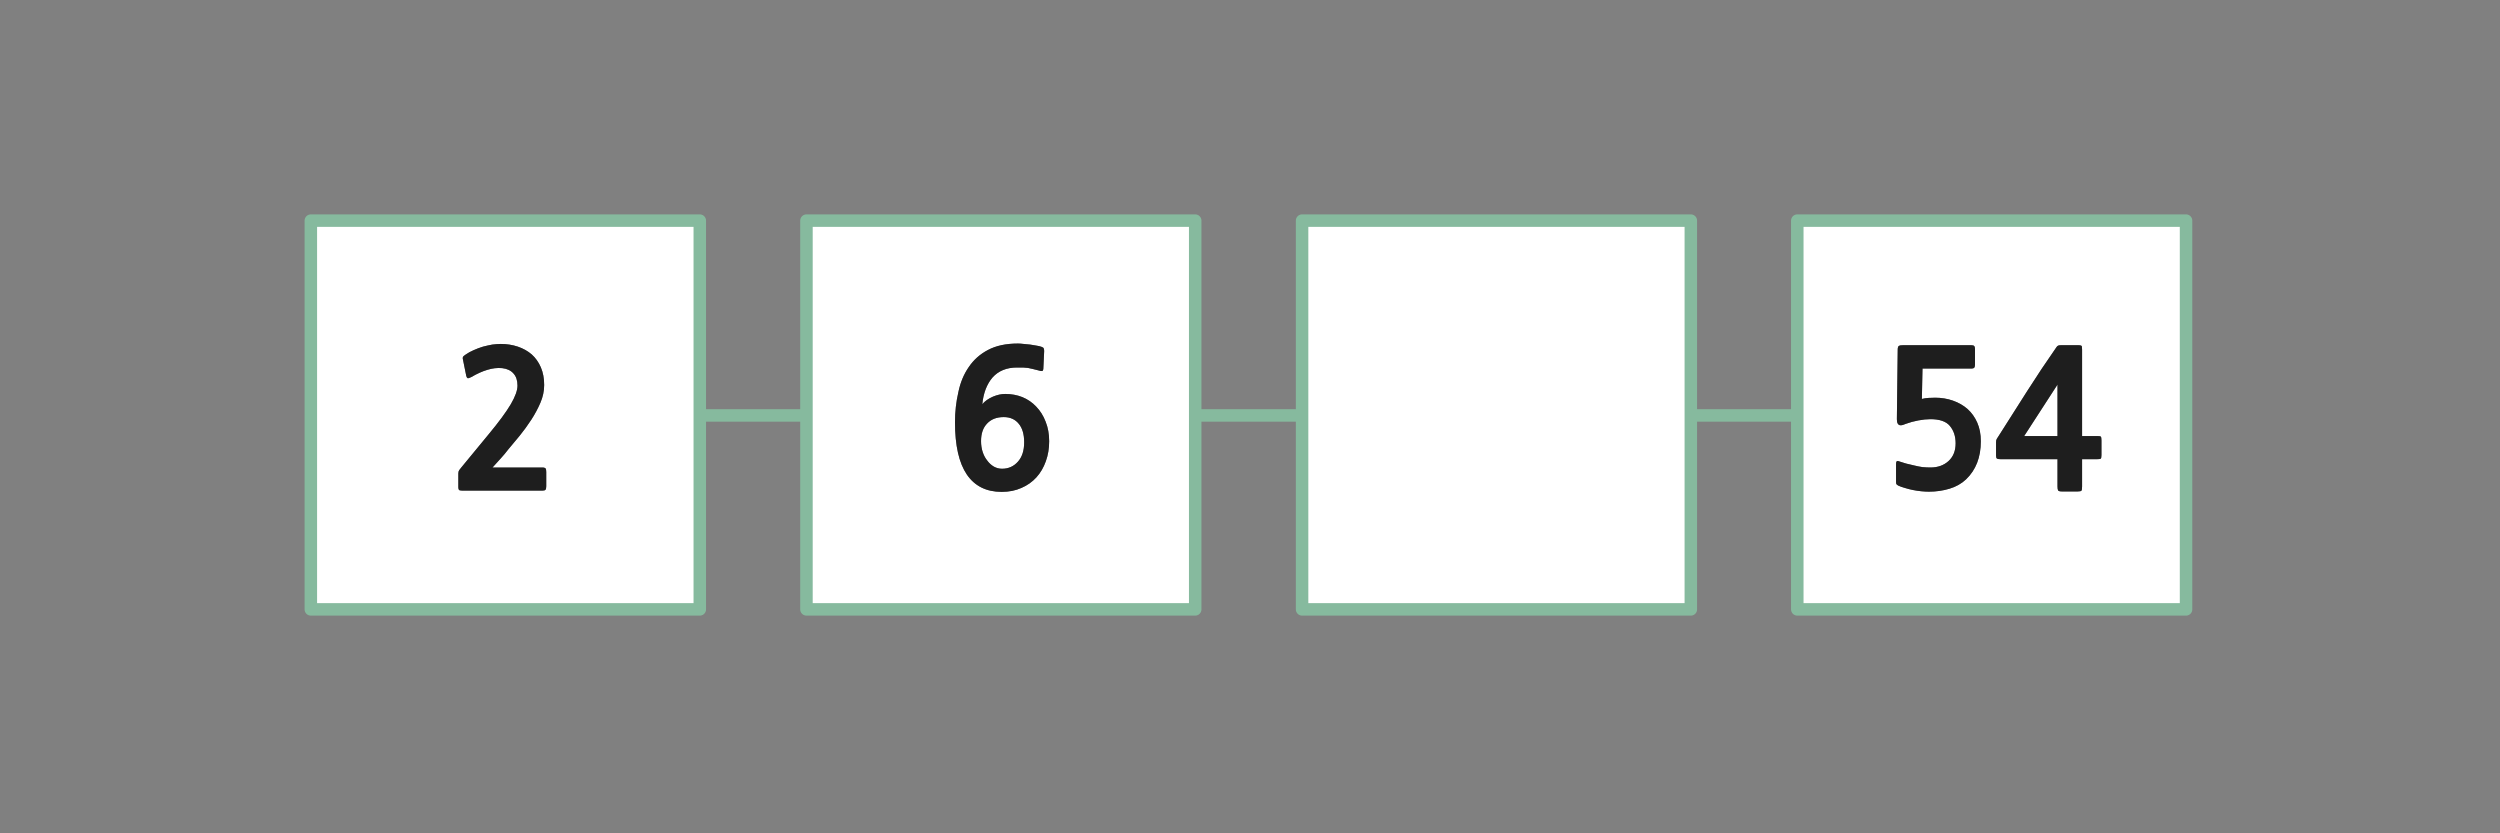 
<svg xmlns="http://www.w3.org/2000/svg" version="1.1" xmlns:xlink="http://www.w3.org/1999/xlink" preserveAspectRatio="none" x="0px" y="0px" width="600px" height="200px" viewBox="0 0 600 200">
<rect x="0" y="0" width="600" height="200" fill="#808080" stroke="none"/>
<defs>
<g id="Symbol_11_1_Layer0_0_FILL">
<path fill="#FFFFFF" stroke="none" d="
M -106.45 -47.05
L -106.45 -0.3 -106.45 46.25 -13.15 46.25 -13.15 -0.3 -13.15 -47.05 -106.45 -47.05
M -64.25 -3
Q -63.3 -4.1 -61.7 -4.8 -60.15 -5.45 -58.75 -5.45 -56.55 -5.45 -54.65 -4.7 -52.7 -3.9 -51.3 -2.4 -49.85 -0.9 -49.05 1.2 -48.2 3.3 -48.2 5.9 -48.2 8.5 -49 10.7 -49.8 12.95 -51.25 14.55 -52.75 16.2 -54.85 17.1 -56.95 18.05 -59.6 18.05 -65.1 18.05 -67.95 13.9 -70.8 9.7 -70.8 1.35 -70.8 -2.4 -70 -5.85 -69.3 -9.3 -67.5 -11.9 -65.75 -14.5 -62.9 -16 -60 -17.55 -55.7 -17.55 -55.1 -17.55 -54.3 -17.45 -53.5 -17.4 -52.75 -17.3 -52 -17.2 -51.25 -17.05 -50.55 -16.95 -50 -16.75 -49.55 -16.6 -49.5 -16.35 -49.4 -16.1 -49.4 -15.75
L -49.6 -11.5
Q -49.65 -11 -49.9 -10.95 -50.15 -10.9 -50.75 -11.1 -51.55 -11.3 -52.15 -11.45 -52.75 -11.55 -53.3 -11.7 -53.85 -11.75 -54.5 -11.8 -55.1 -11.8 -55.9 -11.8 -59.65 -11.8 -61.8 -9.4 -63.85 -7 -64.25 -3
M -55.7 10.8
Q -54.2 9.15 -54.2 6.15 -54.2 3.25 -55.5 1.7 -56.8 0.1 -59.1 0.1 -61.65 0.1 -63.1 1.65 -64.55 3.15 -64.55 5.85 -64.55 7.3 -64.15 8.5 -63.75 9.7 -63.05 10.55 -62.4 11.45 -61.45 12 -60.55 12.5 -59.5 12.5 -57.2 12.5 -55.7 10.8
M -132.05 -0.3
L -132.05 -47.05 -225.4 -47.05 -225.4 46.25 -132.05 46.25 -132.05 -0.3
M -186.35 -15.95
Q -185.25 -16.45 -184.1 -16.8 -182.95 -17.1 -181.85 -17.3 -180.7 -17.45 -179.8 -17.45 -177.65 -17.45 -175.7 -16.8 -173.8 -16.15 -172.4 -14.95 -171 -13.7 -170.2 -11.85 -169.4 -10 -169.4 -7.6 -169.4 -5.45 -170.3 -3.35 -171.2 -1.25 -172.5 0.75 -173.8 2.75 -175.3 4.6 -176.8 6.4 -178.05 7.9 -178.8 8.9 -179.85 10.05 -180.9 11.25 -181.8 12.2
L -169.9 12.2
Q -169.2 12.2 -169.05 12.45 -168.9 12.65 -168.9 13.3
L -168.9 16.7
Q -168.9 17.35 -169.1 17.55 -169.25 17.75 -169.9 17.75
L -188.85 17.75
Q -189.45 17.75 -189.75 17.65 -190 17.5 -190 16.85
L -190 13.65
Q -190 13.15 -189.8 12.85 -189.55 12.5 -189.25 12.15
L -182.7 4.2
Q -179.05 -0.2 -177.4 -3 -175.8 -5.75 -175.8 -7.45 -175.8 -9.3 -176.75 -10.35 -177.7 -11.45 -179.5 -11.65 -181.25 -11.8 -183 -11.25 -184.75 -10.75 -186.9 -9.5 -187.55 -9.15 -187.8 -9.25 -188 -9.4 -188.1 -9.8
L -188.9 -13.75
Q -189 -14.1 -188.9 -14.3 -188.8 -14.55 -188.25 -14.9 -187.4 -15.5 -186.35 -15.95
M 131.35 -47.05
L 131.35 -0.3 131.35 46.25 224.65 46.25 224.65 -47.05 131.35 -47.05
M 161.4 -11.55
L 161.25 -4.25
Q 162 -4.45 162.85 -4.5 163.65 -4.55 164.45 -4.55 166.7 -4.55 168.7 -3.85 170.7 -3.15 172.2 -1.85 173.7 -0.5 174.55 1.45 175.4 3.4 175.4 5.9 175.4 11.65 171.85 15.05 170.2 16.6 167.85 17.3 165.5 18 162.95 18 162.15 18 161.1 17.9 160.1 17.8 159.1 17.6 158.1 17.4 157.15 17.1 156.25 16.85 155.6 16.55 155.25 16.35 155.15 16.2 155.05 16.1 155.05 15.6
L 155.05 11.35
Q 155.05 10.8 155.25 10.7 155.45 10.55 155.85 10.75 156.55 11 157.45 11.25 158.35 11.5 159.35 11.7 160.35 11.95 161.35 12.1 162.4 12.2 163.3 12.2 165.95 12.2 167.65 10.65 169.35 9.1 169.35 6.4 169.35 3.85 167.95 2.2 166.6 0.6 163.3 0.6 162 0.6 160.4 0.9 158.8 1.2 157.45 1.7 157.05 1.85 156.65 2 156.25 2.1 155.95 2.05 155.6 1.95 155.45 1.65 155.25 1.3 155.25 0.6
L 155.45 -16.1
Q 155.45 -16.8 155.75 -17 156 -17.15 156.75 -17.15
L 173.1 -17.15
Q 173.65 -17.15 173.8 -16.95 174 -16.75 174 -16.25
L 174 -12.5
Q 174 -12.05 173.85 -11.8 173.7 -11.55 173.1 -11.55
L 161.4 -11.55
M 199.65 -16.85
Q 199.7 -16.6 199.7 -16.1
L 199.7 4.65 203.4 4.65
Q 204.05 4.65 204.2 4.8 204.35 4.95 204.35 5.7
L 204.35 9.2
Q 204.35 10 204.15 10.1 203.95 10.2 203.4 10.2
L 199.7 10.2 199.7 16.75
Q 199.7 17.55 199.55 17.75 199.4 17.95 198.6 17.95
L 194.9 17.95
Q 194.1 17.95 193.95 17.7 193.8 17.45 193.8 16.75
L 193.8 10.2 180.05 10.2
Q 179.45 10.2 179.25 10.05 179.05 9.85 179.05 9.3
L 179.05 6.1
Q 179.05 5.6 179.25 5.3 179.5 4.95 179.7 4.6 183.1 -0.7 186.5 -6.1 189.9 -11.45 193.5 -16.6 193.7 -16.95 193.95 -17.05 194.2 -17.15 194.65 -17.15
L 198.8 -17.15
Q 199.6 -17.15 199.65 -16.85
M 185.8 4.65
L 193.8 4.65 193.8 -7.7 185.8 4.65
M 12.5 -47.05
L 12.5 -0.3 12.5 46.25 105.8 46.25 105.8 -0.3 105.8 -47.05 12.5 -47.05 Z"/>

<path fill="#1E1E1E" stroke="none" d="
M -61.7 -4.8
Q -63.3 -4.1 -64.25 -3 -63.85 -7 -61.8 -9.4 -59.65 -11.8 -55.9 -11.8 -55.1 -11.8 -54.5 -11.8 -53.85 -11.75 -53.3 -11.7 -52.75 -11.55 -52.15 -11.45 -51.55 -11.3 -50.75 -11.1 -50.15 -10.9 -49.9 -10.95 -49.65 -11 -49.6 -11.5
L -49.4 -15.75
Q -49.4 -16.1 -49.5 -16.35 -49.55 -16.6 -50 -16.75 -50.55 -16.95 -51.25 -17.05 -52 -17.2 -52.75 -17.3 -53.5 -17.4 -54.3 -17.45 -55.1 -17.55 -55.7 -17.55 -60 -17.55 -62.9 -16 -65.75 -14.5 -67.5 -11.9 -69.3 -9.3 -70 -5.85 -70.8 -2.4 -70.8 1.35 -70.8 9.7 -67.95 13.9 -65.1 18.05 -59.6 18.05 -56.95 18.05 -54.85 17.1 -52.75 16.2 -51.25 14.55 -49.8 12.95 -49 10.7 -48.2 8.5 -48.2 5.9 -48.2 3.3 -49.05 1.2 -49.85 -0.9 -51.3 -2.4 -52.7 -3.9 -54.65 -4.7 -56.55 -5.45 -58.75 -5.45 -60.15 -5.45 -61.7 -4.8
M -54.2 6.15
Q -54.2 9.15 -55.7 10.8 -57.2 12.5 -59.5 12.5 -60.55 12.5 -61.45 12 -62.4 11.45 -63.05 10.55 -63.75 9.7 -64.15 8.5 -64.55 7.3 -64.55 5.85 -64.55 3.15 -63.1 1.65 -61.65 0.1 -59.1 0.1 -56.8 0.1 -55.5 1.7 -54.2 3.25 -54.2 6.15
M -184.1 -16.8
Q -185.25 -16.45 -186.35 -15.95 -187.4 -15.5 -188.25 -14.9 -188.8 -14.55 -188.9 -14.3 -189 -14.1 -188.9 -13.75
L -188.1 -9.8
Q -188 -9.4 -187.8 -9.25 -187.55 -9.15 -186.9 -9.5 -184.75 -10.75 -183 -11.25 -181.25 -11.8 -179.5 -11.65 -177.7 -11.45 -176.75 -10.35 -175.8 -9.3 -175.8 -7.45 -175.8 -5.75 -177.4 -3 -179.05 -0.2 -182.7 4.2
L -189.25 12.15
Q -189.55 12.5 -189.8 12.85 -190 13.15 -190 13.65
L -190 16.85
Q -190 17.5 -189.75 17.65 -189.45 17.75 -188.85 17.75
L -169.9 17.75
Q -169.25 17.75 -169.1 17.55 -168.9 17.35 -168.9 16.7
L -168.9 13.3
Q -168.9 12.65 -169.05 12.45 -169.2 12.2 -169.9 12.2
L -181.8 12.2
Q -180.9 11.25 -179.85 10.05 -178.8 8.9 -178.05 7.9 -176.8 6.4 -175.3 4.6 -173.8 2.75 -172.5 0.75 -171.2 -1.25 -170.3 -3.35 -169.4 -5.45 -169.4 -7.6 -169.4 -10 -170.2 -11.85 -171 -13.7 -172.4 -14.95 -173.8 -16.15 -175.7 -16.8 -177.65 -17.45 -179.8 -17.45 -180.7 -17.45 -181.85 -17.3 -182.95 -17.1 -184.1 -16.8
M 199.7 -16.1
Q 199.7 -16.6 199.65 -16.85 199.6 -17.15 198.8 -17.15
L 194.65 -17.15
Q 194.2 -17.15 193.95 -17.05 193.7 -16.95 193.5 -16.6 189.9 -11.45 186.5 -6.1 183.1 -0.7 179.7 4.6 179.5 4.95 179.25 5.3 179.05 5.6 179.05 6.1
L 179.05 9.3
Q 179.05 9.85 179.25 10.05 179.45 10.2 180.05 10.2
L 193.8 10.2 193.8 16.75
Q 193.8 17.45 193.95 17.7 194.1 17.95 194.9 17.95
L 198.6 17.95
Q 199.4 17.95 199.55 17.75 199.7 17.55 199.7 16.75
L 199.7 10.2 203.4 10.2
Q 203.95 10.2 204.15 10.1 204.35 10 204.35 9.2
L 204.35 5.7
Q 204.35 4.95 204.2 4.8 204.05 4.65 203.4 4.65
L 199.7 4.65 199.7 -16.1
M 193.8 4.65
L 185.8 4.65 193.8 -7.7 193.8 4.65
M 161.25 -4.25
L 161.4 -11.55 173.1 -11.55
Q 173.7 -11.55 173.85 -11.8 174 -12.05 174 -12.5
L 174 -16.25
Q 174 -16.75 173.8 -16.95 173.65 -17.15 173.1 -17.15
L 156.75 -17.15
Q 156 -17.15 155.75 -17 155.45 -16.8 155.45 -16.1
L 155.25 0.6
Q 155.25 1.3 155.45 1.65 155.6 1.95 155.95 2.05 156.25 2.1 156.65 2 157.05 1.85 157.45 1.7 158.8 1.2 160.4 0.9 162 0.6 163.3 0.6 166.6 0.6 167.95 2.2 169.35 3.85 169.35 6.4 169.35 9.1 167.65 10.65 165.95 12.2 163.3 12.2 162.4 12.2 161.35 12.1 160.35 11.95 159.35 11.7 158.35 11.5 157.45 11.25 156.55 11 155.85 10.75 155.45 10.55 155.25 10.7 155.05 10.8 155.05 11.35
L 155.05 15.6
Q 155.05 16.1 155.15 16.2 155.25 16.35 155.6 16.55 156.25 16.85 157.15 17.1 158.1 17.4 159.1 17.6 160.1 17.8 161.1 17.9 162.15 18 162.95 18 165.5 18 167.85 17.3 170.2 16.6 171.85 15.05 175.4 11.65 175.4 5.9 175.4 3.4 174.55 1.45 173.7 -0.5 172.2 -1.85 170.7 -3.15 168.7 -3.85 166.7 -4.55 164.45 -4.55 163.65 -4.55 162.85 -4.5 162 -4.45 161.25 -4.25 Z"/>
</g>

<path id="Symbol_11_1_Layer0_0_1_STROKES" stroke="#86BA9E" stroke-width="3" stroke-linejoin="round" stroke-linecap="round" fill="none" d="
M 12.5 -0.3
L 12.5 -47.05 105.8 -47.05 105.8 -0.3 131.35 -0.3 131.35 -47.05 224.65 -47.05 224.65 46.25 131.35 46.25 131.35 -0.3
M -132.05 -0.3
L -132.05 46.25 -225.4 46.25 -225.4 -47.05 -132.05 -47.05 -132.05 -0.3 -106.45 -0.3 -106.45 -47.05 -13.15 -47.05 -13.15 -0.3 12.5 -0.3 12.5 46.25 105.8 46.25 105.8 -0.3
M -13.15 -0.3
L -13.15 46.25 -106.45 46.25 -106.45 -0.3"/>
</defs>

<g transform="matrix( 1, 0, 0, 1, 300,100) ">
<g transform="matrix( 1, 0, 0, 1, 0,0) ">
<use xlink:href="#Symbol_11_1_Layer0_0_FILL"/>

<use xlink:href="#Symbol_11_1_Layer0_0_1_STROKES"/>
</g>
</g>
</svg>
